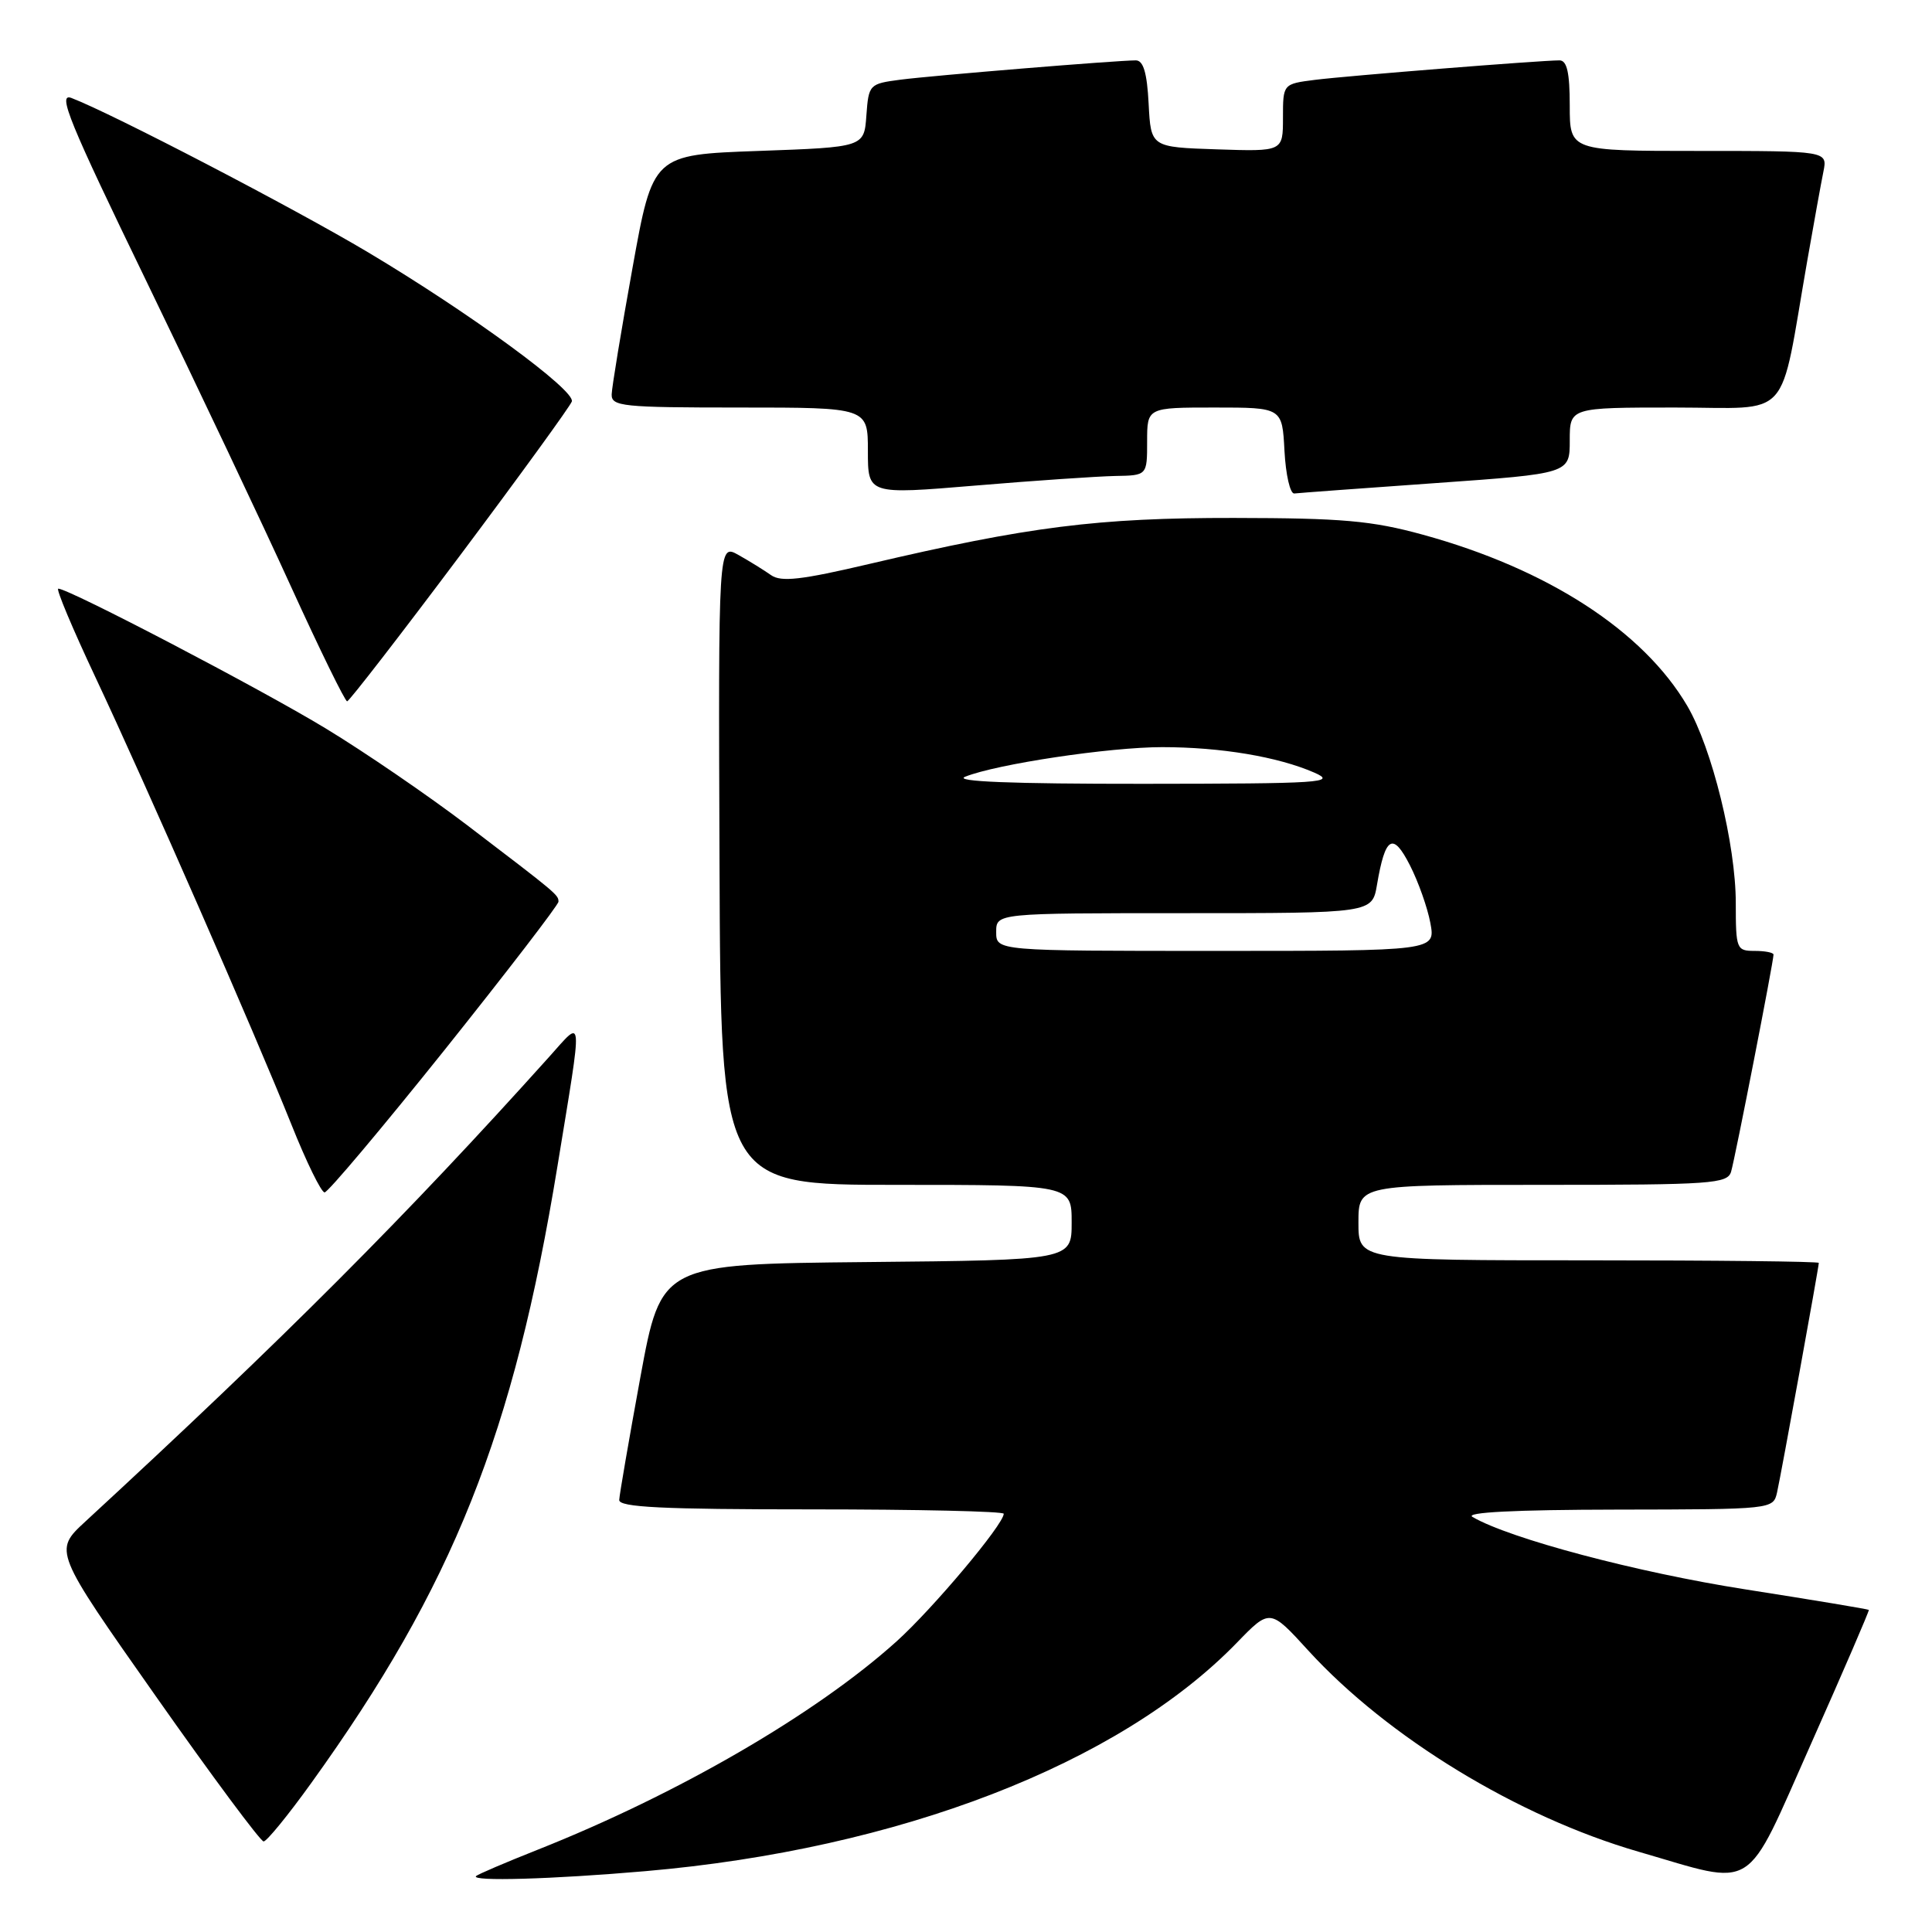 <?xml version="1.0" encoding="UTF-8" standalone="no"?>
<!DOCTYPE svg PUBLIC "-//W3C//DTD SVG 1.1//EN" "http://www.w3.org/Graphics/SVG/1.1/DTD/svg11.dtd" >
<svg xmlns="http://www.w3.org/2000/svg" xmlns:xlink="http://www.w3.org/1999/xlink" version="1.1" viewBox="0 0 256 256">
 <g >
 <path fill="currentColor"
d=" M 85.50 247.94 C 119.05 245.04 148.29 233.75 163.89 217.67 C 168.28 213.14 168.28 213.14 173.36 218.71 C 183.89 230.23 201.13 240.73 217.11 245.36 C 232.95 249.95 231.03 251.15 240.00 231.00 C 244.28 221.38 247.71 213.42 247.63 213.32 C 247.54 213.22 240.15 211.99 231.21 210.59 C 216.95 208.36 200.01 203.87 195.11 201.00 C 194.06 200.39 200.76 200.05 214.23 200.03 C 234.90 200.00 234.96 199.99 235.47 197.75 C 236.01 195.35 241.00 167.91 241.00 167.34 C 241.00 167.15 227.28 167.00 210.50 167.00 C 180.00 167.00 180.00 167.00 180.00 162.00 C 180.00 157.00 180.00 157.00 204.43 157.00 C 226.84 157.00 228.91 156.85 229.38 155.25 C 229.91 153.48 235.00 127.41 235.00 126.49 C 235.00 126.22 233.88 126.00 232.50 126.00 C 230.10 126.00 230.00 125.76 230.00 119.66 C 230.00 111.93 226.85 99.13 223.58 93.55 C 217.75 83.60 205.04 75.37 188.50 70.84 C 181.75 68.99 177.85 68.65 163.50 68.63 C 145.46 68.61 136.31 69.77 115.17 74.73 C 106.19 76.84 103.50 77.15 102.17 76.21 C 101.25 75.56 99.30 74.35 97.84 73.53 C 95.18 72.04 95.18 72.04 95.34 114.52 C 95.50 157.00 95.50 157.00 118.75 157.00 C 142.00 157.00 142.00 157.00 142.00 161.98 C 142.00 166.97 142.00 166.97 114.80 167.23 C 87.61 167.50 87.61 167.50 84.85 182.50 C 83.34 190.75 82.08 198.06 82.05 198.75 C 82.01 199.72 87.74 200.00 107.50 200.00 C 121.53 200.00 133.00 200.26 133.00 200.58 C 133.00 201.98 123.60 213.17 118.79 217.50 C 108.12 227.11 89.84 237.72 71.24 245.10 C 66.98 246.79 63.31 248.36 63.08 248.59 C 62.34 249.32 73.17 249.01 85.50 247.94 Z  M 41.25 236.25 C 60.04 210.14 68.06 190.03 73.87 154.50 C 77.26 133.77 77.35 134.94 72.73 140.08 C 53.83 161.11 37.64 177.33 11.30 201.62 C 7.10 205.50 7.10 205.50 20.64 224.75 C 28.08 235.34 34.52 244.00 34.93 244.00 C 35.34 244.00 38.19 240.51 41.25 236.25 Z  M 58.91 139.12 C 67.21 128.73 74.00 119.89 74.00 119.48 C 74.00 118.57 73.84 118.44 61.90 109.34 C 56.73 105.41 48.29 99.63 43.14 96.51 C 34.49 91.26 9.11 78.00 7.72 78.00 C 7.39 78.00 9.61 83.29 12.65 89.75 C 19.39 104.08 33.72 136.79 38.62 149.02 C 40.59 153.96 42.57 158.00 43.01 158.00 C 43.45 158.00 50.60 149.50 58.91 139.12 Z  M 60.95 73.61 C 68.89 63.01 75.56 53.82 75.77 53.20 C 76.26 51.73 62.25 41.47 48.75 33.42 C 38.88 27.54 14.81 15.02 9.46 12.98 C 7.57 12.27 9.18 16.19 19.42 37.31 C 26.13 51.17 34.75 69.35 38.56 77.73 C 42.38 86.11 45.73 92.95 46.00 92.93 C 46.27 92.91 53.00 84.22 60.95 73.61 Z  M 147.75 63.07 C 152.00 63.00 152.00 63.00 152.00 58.50 C 152.00 54.00 152.00 54.00 160.95 54.00 C 169.90 54.00 169.90 54.00 170.20 59.75 C 170.37 62.91 170.95 65.45 171.50 65.39 C 172.05 65.32 180.49 64.70 190.25 64.01 C 208.00 62.75 208.00 62.75 208.00 58.37 C 208.00 54.00 208.00 54.00 221.93 54.00 C 237.67 54.00 235.69 56.19 239.48 34.50 C 240.35 29.55 241.30 24.26 241.61 22.75 C 242.16 20.00 242.16 20.00 225.08 20.00 C 208.00 20.00 208.00 20.00 208.00 14.00 C 208.00 9.61 207.63 8.00 206.64 8.00 C 204.13 8.00 178.54 10.04 174.25 10.58 C 170.00 11.12 170.00 11.12 170.00 15.60 C 170.00 20.08 170.00 20.08 161.25 19.79 C 152.50 19.50 152.50 19.50 152.20 13.75 C 151.99 9.64 151.50 8.00 150.50 8.00 C 148.01 8.00 123.62 10.00 119.30 10.56 C 115.19 11.10 115.10 11.19 114.80 15.30 C 114.50 19.50 114.50 19.50 100.51 20.00 C 86.51 20.50 86.51 20.50 83.81 35.50 C 82.32 43.75 81.08 51.29 81.05 52.25 C 81.00 53.85 82.46 54.00 98.00 54.00 C 115.00 54.00 115.00 54.00 115.00 59.76 C 115.00 65.53 115.00 65.53 129.25 64.34 C 137.09 63.68 145.41 63.12 147.75 63.07 Z  M 132.00 123.50 C 132.00 121.00 132.00 121.00 156.91 121.00 C 181.82 121.00 181.82 121.00 182.46 117.23 C 183.55 110.81 184.56 110.21 186.82 114.65 C 187.93 116.82 189.15 120.26 189.53 122.30 C 190.22 126.00 190.22 126.00 161.11 126.00 C 132.00 126.00 132.00 126.00 132.00 123.50 Z  M 127.89 102.92 C 132.07 101.24 147.02 99.00 153.99 99.00 C 161.75 99.00 169.32 100.27 174.14 102.37 C 177.20 103.71 175.20 103.84 151.50 103.86 C 133.99 103.87 126.28 103.56 127.89 102.92 Z "/>
</g>
</svg>